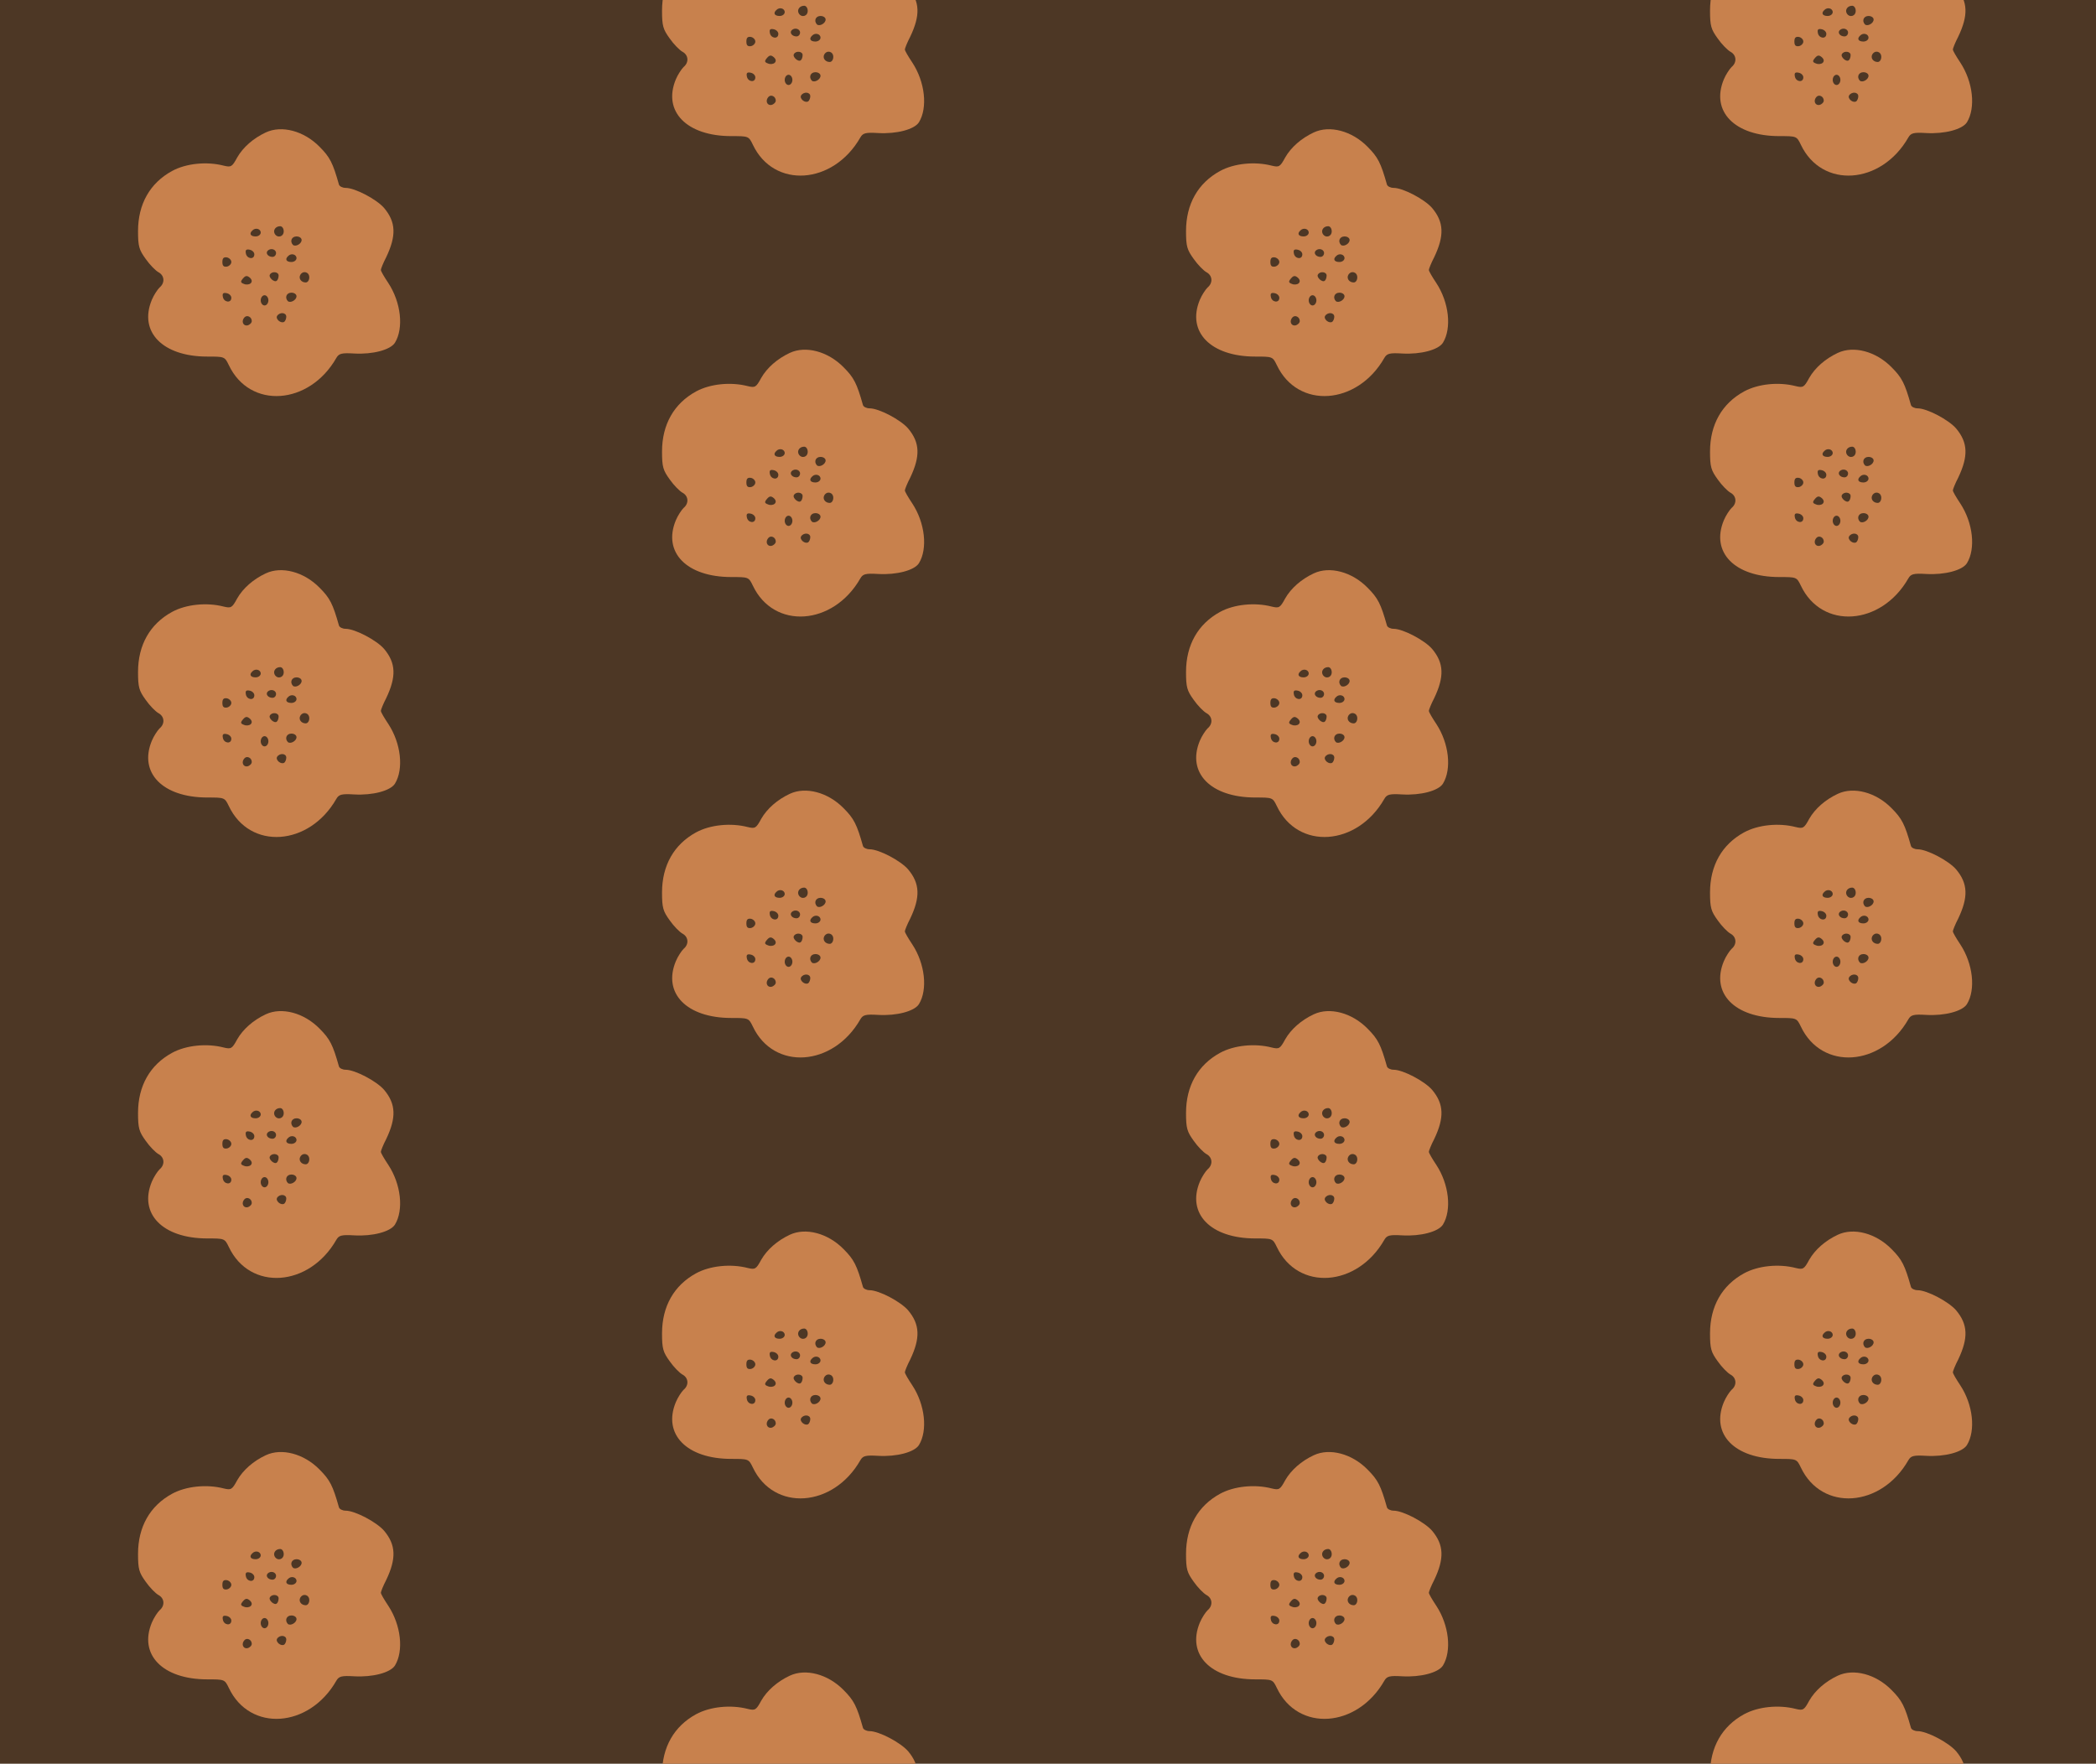 <?xml version="1.0" standalone="no"?>
<!DOCTYPE svg PUBLIC "-//W3C//DTD SVG 20010904//EN"
 "http://www.w3.org/TR/2001/REC-SVG-20010904/DTD/svg10.dtd">
<svg version="1.0" xmlns="http://www.w3.org/2000/svg" width="656pt" height="552pt" viewBox="0 0 656 552" preserveAspectRatio = "xMidYMid meet" >
<rect width="656" height="552" fill="#4D3725"/>
<g id="col0" transform="translate(0, 18)">
<g id="0" transform="translate(0,0.0)scale(0.8,0.8)">

<path d="M1040 1087 c-49 -23 -89 -58 -112 -98 -20 -37 -24 -39 -53 -32 -66 17 -147 9 -202 -21 -86 -47 -133 -129 -133 -235 0 -60 4 -73 30 -109 16 -23 39 -46 50 -52 24 -13 26 -42 4 -60 -8 -8 -22 -29 -30 -48 -52 -125 42 -222 217 -222 67 0 68 0 84 -33 82 -174 315 -158 421 28 10 17 20 20 70 17 72 -4 141 14 159 42 35 57 24 158 -26 234 -16 24 -29 46 -29 51 0 4 9 27 21 50 40 84 38 137 -8 192 -29 34 -114 79 -151 79 -12 0 -24 6 -26 13 -24 85 -35 107 -76 148 -61 62 -148 85 -210 56z m70 -387 c0 -21 -24 -28 -35 -10 -8 14 3 30 21 30 8 0 14 -9 14 -20z m-90 -5 c0 -8 -9 -15 -20 -15 -20 0 -26 11 -13 23 12 13 33 7 33 -8z m160 -29 c0 -15 -24 -28 -34 -19 -13 14 -5 33 14 33 11 0 20 -6 20 -14z m-185 -56 c0 -22 -29 -18 -33 3 -3 14 1 18 15 15 10 -2 18 -10 18 -18z m85 5 c0 -8 -6 -15 -14 -15 -17 0 -28 14 -19 24 12 12 33 6 33 -9z m80 -20 c0 -8 -9 -15 -20 -15 -20 0 -26 11 -13 23 12 13 33 7 33 -8z m-255 -15 c0 -8 -8 -16 -17 -18 -13 -2 -18 3 -18 18 0 15 5 20 18 18 9 -2 17 -10 17 -18z m185 -53 c0 -8 -3 -17 -7 -20 -9 -9 -34 13 -27 24 8 14 34 11 34 -4z m120 -7 c0 -11 -6 -20 -14 -20 -18 0 -29 16 -21 30 11 18 35 11 35 -10z m-229 -23 c-5 -5 -17 -7 -26 -3 -14 5 -15 9 -5 21 10 12 16 13 27 4 9 -8 10 -16 4 -22z m-76 -57 c0 -22 -29 -18 -33 3 -3 14 1 18 15 15 10 -2 18 -10 18 -18z m255 6 c0 -15 -24 -28 -34 -19 -13 14 -5 33 14 33 11 0 20 -6 20 -14z m-110 -16 c0 -11 -7 -20 -15 -20 -8 0 -15 9 -15 20 0 11 7 20 15 20 8 0 15 -9 15 -20z m70 -64 c0 -8 -4 -17 -8 -20 -13 -8 -35 11 -28 23 10 16 36 14 36 -3z m-135 -17 c0 -7 -8 -15 -17 -17 -18 -3 -25 18 -11 32 10 10 28 1 28 -15z" transform="translate(0,138) scale(0.1,-0.1)" stroke="none" fill="#C8814D"/>

</g>

<g id="1" transform="translate(0,138.0)scale(0.8,0.8)">

<path d="M1040 1087 c-49 -23 -89 -58 -112 -98 -20 -37 -24 -39 -53 -32 -66 17 -147 9 -202 -21 -86 -47 -133 -129 -133 -235 0 -60 4 -73 30 -109 16 -23 39 -46 50 -52 24 -13 26 -42 4 -60 -8 -8 -22 -29 -30 -48 -52 -125 42 -222 217 -222 67 0 68 0 84 -33 82 -174 315 -158 421 28 10 17 20 20 70 17 72 -4 141 14 159 42 35 57 24 158 -26 234 -16 24 -29 46 -29 51 0 4 9 27 21 50 40 84 38 137 -8 192 -29 34 -114 79 -151 79 -12 0 -24 6 -26 13 -24 85 -35 107 -76 148 -61 62 -148 85 -210 56z m70 -387 c0 -21 -24 -28 -35 -10 -8 14 3 30 21 30 8 0 14 -9 14 -20z m-90 -5 c0 -8 -9 -15 -20 -15 -20 0 -26 11 -13 23 12 13 33 7 33 -8z m160 -29 c0 -15 -24 -28 -34 -19 -13 14 -5 33 14 33 11 0 20 -6 20 -14z m-185 -56 c0 -22 -29 -18 -33 3 -3 14 1 18 15 15 10 -2 18 -10 18 -18z m85 5 c0 -8 -6 -15 -14 -15 -17 0 -28 14 -19 24 12 12 33 6 33 -9z m80 -20 c0 -8 -9 -15 -20 -15 -20 0 -26 11 -13 23 12 13 33 7 33 -8z m-255 -15 c0 -8 -8 -16 -17 -18 -13 -2 -18 3 -18 18 0 15 5 20 18 18 9 -2 17 -10 17 -18z m185 -53 c0 -8 -3 -17 -7 -20 -9 -9 -34 13 -27 24 8 14 34 11 34 -4z m120 -7 c0 -11 -6 -20 -14 -20 -18 0 -29 16 -21 30 11 18 35 11 35 -10z m-229 -23 c-5 -5 -17 -7 -26 -3 -14 5 -15 9 -5 21 10 12 16 13 27 4 9 -8 10 -16 4 -22z m-76 -57 c0 -22 -29 -18 -33 3 -3 14 1 18 15 15 10 -2 18 -10 18 -18z m255 6 c0 -15 -24 -28 -34 -19 -13 14 -5 33 14 33 11 0 20 -6 20 -14z m-110 -16 c0 -11 -7 -20 -15 -20 -8 0 -15 9 -15 20 0 11 7 20 15 20 8 0 15 -9 15 -20z m70 -64 c0 -8 -4 -17 -8 -20 -13 -8 -35 11 -28 23 10 16 36 14 36 -3z m-135 -17 c0 -7 -8 -15 -17 -17 -18 -3 -25 18 -11 32 10 10 28 1 28 -15z" transform="translate(0,138) scale(0.1,-0.1)" stroke="none" fill="#C8814D"/>

</g>

<g id="2" transform="translate(0,276.0)scale(0.8,0.8)">

<path d="M1040 1087 c-49 -23 -89 -58 -112 -98 -20 -37 -24 -39 -53 -32 -66 17 -147 9 -202 -21 -86 -47 -133 -129 -133 -235 0 -60 4 -73 30 -109 16 -23 39 -46 50 -52 24 -13 26 -42 4 -60 -8 -8 -22 -29 -30 -48 -52 -125 42 -222 217 -222 67 0 68 0 84 -33 82 -174 315 -158 421 28 10 17 20 20 70 17 72 -4 141 14 159 42 35 57 24 158 -26 234 -16 24 -29 46 -29 51 0 4 9 27 21 50 40 84 38 137 -8 192 -29 34 -114 79 -151 79 -12 0 -24 6 -26 13 -24 85 -35 107 -76 148 -61 62 -148 85 -210 56z m70 -387 c0 -21 -24 -28 -35 -10 -8 14 3 30 21 30 8 0 14 -9 14 -20z m-90 -5 c0 -8 -9 -15 -20 -15 -20 0 -26 11 -13 23 12 13 33 7 33 -8z m160 -29 c0 -15 -24 -28 -34 -19 -13 14 -5 33 14 33 11 0 20 -6 20 -14z m-185 -56 c0 -22 -29 -18 -33 3 -3 14 1 18 15 15 10 -2 18 -10 18 -18z m85 5 c0 -8 -6 -15 -14 -15 -17 0 -28 14 -19 24 12 12 33 6 33 -9z m80 -20 c0 -8 -9 -15 -20 -15 -20 0 -26 11 -13 23 12 13 33 7 33 -8z m-255 -15 c0 -8 -8 -16 -17 -18 -13 -2 -18 3 -18 18 0 15 5 20 18 18 9 -2 17 -10 17 -18z m185 -53 c0 -8 -3 -17 -7 -20 -9 -9 -34 13 -27 24 8 14 34 11 34 -4z m120 -7 c0 -11 -6 -20 -14 -20 -18 0 -29 16 -21 30 11 18 35 11 35 -10z m-229 -23 c-5 -5 -17 -7 -26 -3 -14 5 -15 9 -5 21 10 12 16 13 27 4 9 -8 10 -16 4 -22z m-76 -57 c0 -22 -29 -18 -33 3 -3 14 1 18 15 15 10 -2 18 -10 18 -18z m255 6 c0 -15 -24 -28 -34 -19 -13 14 -5 33 14 33 11 0 20 -6 20 -14z m-110 -16 c0 -11 -7 -20 -15 -20 -8 0 -15 9 -15 20 0 11 7 20 15 20 8 0 15 -9 15 -20z m70 -64 c0 -8 -4 -17 -8 -20 -13 -8 -35 11 -28 23 10 16 36 14 36 -3z m-135 -17 c0 -7 -8 -15 -17 -17 -18 -3 -25 18 -11 32 10 10 28 1 28 -15z" transform="translate(0,138) scale(0.1,-0.1)" stroke="none" fill="#C8814D"/>

</g>

<g id="3" transform="translate(0,414.0)scale(0.8,0.8)">

<path d="M1040 1087 c-49 -23 -89 -58 -112 -98 -20 -37 -24 -39 -53 -32 -66 17 -147 9 -202 -21 -86 -47 -133 -129 -133 -235 0 -60 4 -73 30 -109 16 -23 39 -46 50 -52 24 -13 26 -42 4 -60 -8 -8 -22 -29 -30 -48 -52 -125 42 -222 217 -222 67 0 68 0 84 -33 82 -174 315 -158 421 28 10 17 20 20 70 17 72 -4 141 14 159 42 35 57 24 158 -26 234 -16 24 -29 46 -29 51 0 4 9 27 21 50 40 84 38 137 -8 192 -29 34 -114 79 -151 79 -12 0 -24 6 -26 13 -24 85 -35 107 -76 148 -61 62 -148 85 -210 56z m70 -387 c0 -21 -24 -28 -35 -10 -8 14 3 30 21 30 8 0 14 -9 14 -20z m-90 -5 c0 -8 -9 -15 -20 -15 -20 0 -26 11 -13 23 12 13 33 7 33 -8z m160 -29 c0 -15 -24 -28 -34 -19 -13 14 -5 33 14 33 11 0 20 -6 20 -14z m-185 -56 c0 -22 -29 -18 -33 3 -3 14 1 18 15 15 10 -2 18 -10 18 -18z m85 5 c0 -8 -6 -15 -14 -15 -17 0 -28 14 -19 24 12 12 33 6 33 -9z m80 -20 c0 -8 -9 -15 -20 -15 -20 0 -26 11 -13 23 12 13 33 7 33 -8z m-255 -15 c0 -8 -8 -16 -17 -18 -13 -2 -18 3 -18 18 0 15 5 20 18 18 9 -2 17 -10 17 -18z m185 -53 c0 -8 -3 -17 -7 -20 -9 -9 -34 13 -27 24 8 14 34 11 34 -4z m120 -7 c0 -11 -6 -20 -14 -20 -18 0 -29 16 -21 30 11 18 35 11 35 -10z m-229 -23 c-5 -5 -17 -7 -26 -3 -14 5 -15 9 -5 21 10 12 16 13 27 4 9 -8 10 -16 4 -22z m-76 -57 c0 -22 -29 -18 -33 3 -3 14 1 18 15 15 10 -2 18 -10 18 -18z m255 6 c0 -15 -24 -28 -34 -19 -13 14 -5 33 14 33 11 0 20 -6 20 -14z m-110 -16 c0 -11 -7 -20 -15 -20 -8 0 -15 9 -15 20 0 11 7 20 15 20 8 0 15 -9 15 -20z m70 -64 c0 -8 -4 -17 -8 -20 -13 -8 -35 11 -28 23 10 16 36 14 36 -3z m-135 -17 c0 -7 -8 -15 -17 -17 -18 -3 -25 18 -11 32 10 10 28 1 28 -15z" transform="translate(0,138) scale(0.1,-0.1)" stroke="none" fill="#C8814D"/>

</g>

<g id="4" transform="translate(0,552.0)scale(0.8,0.8)">

<path d="M1040 1087 c-49 -23 -89 -58 -112 -98 -20 -37 -24 -39 -53 -32 -66 17 -147 9 -202 -21 -86 -47 -133 -129 -133 -235 0 -60 4 -73 30 -109 16 -23 39 -46 50 -52 24 -13 26 -42 4 -60 -8 -8 -22 -29 -30 -48 -52 -125 42 -222 217 -222 67 0 68 0 84 -33 82 -174 315 -158 421 28 10 17 20 20 70 17 72 -4 141 14 159 42 35 57 24 158 -26 234 -16 24 -29 46 -29 51 0 4 9 27 21 50 40 84 38 137 -8 192 -29 34 -114 79 -151 79 -12 0 -24 6 -26 13 -24 85 -35 107 -76 148 -61 62 -148 85 -210 56z m70 -387 c0 -21 -24 -28 -35 -10 -8 14 3 30 21 30 8 0 14 -9 14 -20z m-90 -5 c0 -8 -9 -15 -20 -15 -20 0 -26 11 -13 23 12 13 33 7 33 -8z m160 -29 c0 -15 -24 -28 -34 -19 -13 14 -5 33 14 33 11 0 20 -6 20 -14z m-185 -56 c0 -22 -29 -18 -33 3 -3 14 1 18 15 15 10 -2 18 -10 18 -18z m85 5 c0 -8 -6 -15 -14 -15 -17 0 -28 14 -19 24 12 12 33 6 33 -9z m80 -20 c0 -8 -9 -15 -20 -15 -20 0 -26 11 -13 23 12 13 33 7 33 -8z m-255 -15 c0 -8 -8 -16 -17 -18 -13 -2 -18 3 -18 18 0 15 5 20 18 18 9 -2 17 -10 17 -18z m185 -53 c0 -8 -3 -17 -7 -20 -9 -9 -34 13 -27 24 8 14 34 11 34 -4z m120 -7 c0 -11 -6 -20 -14 -20 -18 0 -29 16 -21 30 11 18 35 11 35 -10z m-229 -23 c-5 -5 -17 -7 -26 -3 -14 5 -15 9 -5 21 10 12 16 13 27 4 9 -8 10 -16 4 -22z m-76 -57 c0 -22 -29 -18 -33 3 -3 14 1 18 15 15 10 -2 18 -10 18 -18z m255 6 c0 -15 -24 -28 -34 -19 -13 14 -5 33 14 33 11 0 20 -6 20 -14z m-110 -16 c0 -11 -7 -20 -15 -20 -8 0 -15 9 -15 20 0 11 7 20 15 20 8 0 15 -9 15 -20z m70 -64 c0 -8 -4 -17 -8 -20 -13 -8 -35 11 -28 23 10 16 36 14 36 -3z m-135 -17 c0 -7 -8 -15 -17 -17 -18 -3 -25 18 -11 32 10 10 28 1 28 -15z" transform="translate(0,138) scale(0.1,-0.1)" stroke="none" fill="#C8814D"/>

</g>

</g>
<g id="col1" transform="translate(164, -51.0)">
<g id="0" transform="translate(0,0.0)scale(0.8,0.8)">

<path d="M1040 1087 c-49 -23 -89 -58 -112 -98 -20 -37 -24 -39 -53 -32 -66 17 -147 9 -202 -21 -86 -47 -133 -129 -133 -235 0 -60 4 -73 30 -109 16 -23 39 -46 50 -52 24 -13 26 -42 4 -60 -8 -8 -22 -29 -30 -48 -52 -125 42 -222 217 -222 67 0 68 0 84 -33 82 -174 315 -158 421 28 10 17 20 20 70 17 72 -4 141 14 159 42 35 57 24 158 -26 234 -16 24 -29 46 -29 51 0 4 9 27 21 50 40 84 38 137 -8 192 -29 34 -114 79 -151 79 -12 0 -24 6 -26 13 -24 85 -35 107 -76 148 -61 62 -148 85 -210 56z m70 -387 c0 -21 -24 -28 -35 -10 -8 14 3 30 21 30 8 0 14 -9 14 -20z m-90 -5 c0 -8 -9 -15 -20 -15 -20 0 -26 11 -13 23 12 13 33 7 33 -8z m160 -29 c0 -15 -24 -28 -34 -19 -13 14 -5 33 14 33 11 0 20 -6 20 -14z m-185 -56 c0 -22 -29 -18 -33 3 -3 14 1 18 15 15 10 -2 18 -10 18 -18z m85 5 c0 -8 -6 -15 -14 -15 -17 0 -28 14 -19 24 12 12 33 6 33 -9z m80 -20 c0 -8 -9 -15 -20 -15 -20 0 -26 11 -13 23 12 13 33 7 33 -8z m-255 -15 c0 -8 -8 -16 -17 -18 -13 -2 -18 3 -18 18 0 15 5 20 18 18 9 -2 17 -10 17 -18z m185 -53 c0 -8 -3 -17 -7 -20 -9 -9 -34 13 -27 24 8 14 34 11 34 -4z m120 -7 c0 -11 -6 -20 -14 -20 -18 0 -29 16 -21 30 11 18 35 11 35 -10z m-229 -23 c-5 -5 -17 -7 -26 -3 -14 5 -15 9 -5 21 10 12 16 13 27 4 9 -8 10 -16 4 -22z m-76 -57 c0 -22 -29 -18 -33 3 -3 14 1 18 15 15 10 -2 18 -10 18 -18z m255 6 c0 -15 -24 -28 -34 -19 -13 14 -5 33 14 33 11 0 20 -6 20 -14z m-110 -16 c0 -11 -7 -20 -15 -20 -8 0 -15 9 -15 20 0 11 7 20 15 20 8 0 15 -9 15 -20z m70 -64 c0 -8 -4 -17 -8 -20 -13 -8 -35 11 -28 23 10 16 36 14 36 -3z m-135 -17 c0 -7 -8 -15 -17 -17 -18 -3 -25 18 -11 32 10 10 28 1 28 -15z" transform="translate(0,138) scale(0.1,-0.1)" stroke="none" fill="#C8814D"/>

</g>

<g id="1" transform="translate(0,138.0)scale(0.8,0.8)">

<path d="M1040 1087 c-49 -23 -89 -58 -112 -98 -20 -37 -24 -39 -53 -32 -66 17 -147 9 -202 -21 -86 -47 -133 -129 -133 -235 0 -60 4 -73 30 -109 16 -23 39 -46 50 -52 24 -13 26 -42 4 -60 -8 -8 -22 -29 -30 -48 -52 -125 42 -222 217 -222 67 0 68 0 84 -33 82 -174 315 -158 421 28 10 17 20 20 70 17 72 -4 141 14 159 42 35 57 24 158 -26 234 -16 24 -29 46 -29 51 0 4 9 27 21 50 40 84 38 137 -8 192 -29 34 -114 79 -151 79 -12 0 -24 6 -26 13 -24 85 -35 107 -76 148 -61 62 -148 85 -210 56z m70 -387 c0 -21 -24 -28 -35 -10 -8 14 3 30 21 30 8 0 14 -9 14 -20z m-90 -5 c0 -8 -9 -15 -20 -15 -20 0 -26 11 -13 23 12 13 33 7 33 -8z m160 -29 c0 -15 -24 -28 -34 -19 -13 14 -5 33 14 33 11 0 20 -6 20 -14z m-185 -56 c0 -22 -29 -18 -33 3 -3 14 1 18 15 15 10 -2 18 -10 18 -18z m85 5 c0 -8 -6 -15 -14 -15 -17 0 -28 14 -19 24 12 12 33 6 33 -9z m80 -20 c0 -8 -9 -15 -20 -15 -20 0 -26 11 -13 23 12 13 33 7 33 -8z m-255 -15 c0 -8 -8 -16 -17 -18 -13 -2 -18 3 -18 18 0 15 5 20 18 18 9 -2 17 -10 17 -18z m185 -53 c0 -8 -3 -17 -7 -20 -9 -9 -34 13 -27 24 8 14 34 11 34 -4z m120 -7 c0 -11 -6 -20 -14 -20 -18 0 -29 16 -21 30 11 18 35 11 35 -10z m-229 -23 c-5 -5 -17 -7 -26 -3 -14 5 -15 9 -5 21 10 12 16 13 27 4 9 -8 10 -16 4 -22z m-76 -57 c0 -22 -29 -18 -33 3 -3 14 1 18 15 15 10 -2 18 -10 18 -18z m255 6 c0 -15 -24 -28 -34 -19 -13 14 -5 33 14 33 11 0 20 -6 20 -14z m-110 -16 c0 -11 -7 -20 -15 -20 -8 0 -15 9 -15 20 0 11 7 20 15 20 8 0 15 -9 15 -20z m70 -64 c0 -8 -4 -17 -8 -20 -13 -8 -35 11 -28 23 10 16 36 14 36 -3z m-135 -17 c0 -7 -8 -15 -17 -17 -18 -3 -25 18 -11 32 10 10 28 1 28 -15z" transform="translate(0,138) scale(0.1,-0.1)" stroke="none" fill="#C8814D"/>

</g>

<g id="2" transform="translate(0,276.0)scale(0.8,0.8)">

<path d="M1040 1087 c-49 -23 -89 -58 -112 -98 -20 -37 -24 -39 -53 -32 -66 17 -147 9 -202 -21 -86 -47 -133 -129 -133 -235 0 -60 4 -73 30 -109 16 -23 39 -46 50 -52 24 -13 26 -42 4 -60 -8 -8 -22 -29 -30 -48 -52 -125 42 -222 217 -222 67 0 68 0 84 -33 82 -174 315 -158 421 28 10 17 20 20 70 17 72 -4 141 14 159 42 35 57 24 158 -26 234 -16 24 -29 46 -29 51 0 4 9 27 21 50 40 84 38 137 -8 192 -29 34 -114 79 -151 79 -12 0 -24 6 -26 13 -24 85 -35 107 -76 148 -61 62 -148 85 -210 56z m70 -387 c0 -21 -24 -28 -35 -10 -8 14 3 30 21 30 8 0 14 -9 14 -20z m-90 -5 c0 -8 -9 -15 -20 -15 -20 0 -26 11 -13 23 12 13 33 7 33 -8z m160 -29 c0 -15 -24 -28 -34 -19 -13 14 -5 33 14 33 11 0 20 -6 20 -14z m-185 -56 c0 -22 -29 -18 -33 3 -3 14 1 18 15 15 10 -2 18 -10 18 -18z m85 5 c0 -8 -6 -15 -14 -15 -17 0 -28 14 -19 24 12 12 33 6 33 -9z m80 -20 c0 -8 -9 -15 -20 -15 -20 0 -26 11 -13 23 12 13 33 7 33 -8z m-255 -15 c0 -8 -8 -16 -17 -18 -13 -2 -18 3 -18 18 0 15 5 20 18 18 9 -2 17 -10 17 -18z m185 -53 c0 -8 -3 -17 -7 -20 -9 -9 -34 13 -27 24 8 14 34 11 34 -4z m120 -7 c0 -11 -6 -20 -14 -20 -18 0 -29 16 -21 30 11 18 35 11 35 -10z m-229 -23 c-5 -5 -17 -7 -26 -3 -14 5 -15 9 -5 21 10 12 16 13 27 4 9 -8 10 -16 4 -22z m-76 -57 c0 -22 -29 -18 -33 3 -3 14 1 18 15 15 10 -2 18 -10 18 -18z m255 6 c0 -15 -24 -28 -34 -19 -13 14 -5 33 14 33 11 0 20 -6 20 -14z m-110 -16 c0 -11 -7 -20 -15 -20 -8 0 -15 9 -15 20 0 11 7 20 15 20 8 0 15 -9 15 -20z m70 -64 c0 -8 -4 -17 -8 -20 -13 -8 -35 11 -28 23 10 16 36 14 36 -3z m-135 -17 c0 -7 -8 -15 -17 -17 -18 -3 -25 18 -11 32 10 10 28 1 28 -15z" transform="translate(0,138) scale(0.1,-0.1)" stroke="none" fill="#C8814D"/>

</g>

<g id="3" transform="translate(0,414.0)scale(0.8,0.8)">

<path d="M1040 1087 c-49 -23 -89 -58 -112 -98 -20 -37 -24 -39 -53 -32 -66 17 -147 9 -202 -21 -86 -47 -133 -129 -133 -235 0 -60 4 -73 30 -109 16 -23 39 -46 50 -52 24 -13 26 -42 4 -60 -8 -8 -22 -29 -30 -48 -52 -125 42 -222 217 -222 67 0 68 0 84 -33 82 -174 315 -158 421 28 10 17 20 20 70 17 72 -4 141 14 159 42 35 57 24 158 -26 234 -16 24 -29 46 -29 51 0 4 9 27 21 50 40 84 38 137 -8 192 -29 34 -114 79 -151 79 -12 0 -24 6 -26 13 -24 85 -35 107 -76 148 -61 62 -148 85 -210 56z m70 -387 c0 -21 -24 -28 -35 -10 -8 14 3 30 21 30 8 0 14 -9 14 -20z m-90 -5 c0 -8 -9 -15 -20 -15 -20 0 -26 11 -13 23 12 13 33 7 33 -8z m160 -29 c0 -15 -24 -28 -34 -19 -13 14 -5 33 14 33 11 0 20 -6 20 -14z m-185 -56 c0 -22 -29 -18 -33 3 -3 14 1 18 15 15 10 -2 18 -10 18 -18z m85 5 c0 -8 -6 -15 -14 -15 -17 0 -28 14 -19 24 12 12 33 6 33 -9z m80 -20 c0 -8 -9 -15 -20 -15 -20 0 -26 11 -13 23 12 13 33 7 33 -8z m-255 -15 c0 -8 -8 -16 -17 -18 -13 -2 -18 3 -18 18 0 15 5 20 18 18 9 -2 17 -10 17 -18z m185 -53 c0 -8 -3 -17 -7 -20 -9 -9 -34 13 -27 24 8 14 34 11 34 -4z m120 -7 c0 -11 -6 -20 -14 -20 -18 0 -29 16 -21 30 11 18 35 11 35 -10z m-229 -23 c-5 -5 -17 -7 -26 -3 -14 5 -15 9 -5 21 10 12 16 13 27 4 9 -8 10 -16 4 -22z m-76 -57 c0 -22 -29 -18 -33 3 -3 14 1 18 15 15 10 -2 18 -10 18 -18z m255 6 c0 -15 -24 -28 -34 -19 -13 14 -5 33 14 33 11 0 20 -6 20 -14z m-110 -16 c0 -11 -7 -20 -15 -20 -8 0 -15 9 -15 20 0 11 7 20 15 20 8 0 15 -9 15 -20z m70 -64 c0 -8 -4 -17 -8 -20 -13 -8 -35 11 -28 23 10 16 36 14 36 -3z m-135 -17 c0 -7 -8 -15 -17 -17 -18 -3 -25 18 -11 32 10 10 28 1 28 -15z" transform="translate(0,138) scale(0.1,-0.1)" stroke="none" fill="#C8814D"/>

</g>

<g id="4" transform="translate(0,552.0)scale(0.8,0.8)">

<path d="M1040 1087 c-49 -23 -89 -58 -112 -98 -20 -37 -24 -39 -53 -32 -66 17 -147 9 -202 -21 -86 -47 -133 -129 -133 -235 0 -60 4 -73 30 -109 16 -23 39 -46 50 -52 24 -13 26 -42 4 -60 -8 -8 -22 -29 -30 -48 -52 -125 42 -222 217 -222 67 0 68 0 84 -33 82 -174 315 -158 421 28 10 17 20 20 70 17 72 -4 141 14 159 42 35 57 24 158 -26 234 -16 24 -29 46 -29 51 0 4 9 27 21 50 40 84 38 137 -8 192 -29 34 -114 79 -151 79 -12 0 -24 6 -26 13 -24 85 -35 107 -76 148 -61 62 -148 85 -210 56z m70 -387 c0 -21 -24 -28 -35 -10 -8 14 3 30 21 30 8 0 14 -9 14 -20z m-90 -5 c0 -8 -9 -15 -20 -15 -20 0 -26 11 -13 23 12 13 33 7 33 -8z m160 -29 c0 -15 -24 -28 -34 -19 -13 14 -5 33 14 33 11 0 20 -6 20 -14z m-185 -56 c0 -22 -29 -18 -33 3 -3 14 1 18 15 15 10 -2 18 -10 18 -18z m85 5 c0 -8 -6 -15 -14 -15 -17 0 -28 14 -19 24 12 12 33 6 33 -9z m80 -20 c0 -8 -9 -15 -20 -15 -20 0 -26 11 -13 23 12 13 33 7 33 -8z m-255 -15 c0 -8 -8 -16 -17 -18 -13 -2 -18 3 -18 18 0 15 5 20 18 18 9 -2 17 -10 17 -18z m185 -53 c0 -8 -3 -17 -7 -20 -9 -9 -34 13 -27 24 8 14 34 11 34 -4z m120 -7 c0 -11 -6 -20 -14 -20 -18 0 -29 16 -21 30 11 18 35 11 35 -10z m-229 -23 c-5 -5 -17 -7 -26 -3 -14 5 -15 9 -5 21 10 12 16 13 27 4 9 -8 10 -16 4 -22z m-76 -57 c0 -22 -29 -18 -33 3 -3 14 1 18 15 15 10 -2 18 -10 18 -18z m255 6 c0 -15 -24 -28 -34 -19 -13 14 -5 33 14 33 11 0 20 -6 20 -14z m-110 -16 c0 -11 -7 -20 -15 -20 -8 0 -15 9 -15 20 0 11 7 20 15 20 8 0 15 -9 15 -20z m70 -64 c0 -8 -4 -17 -8 -20 -13 -8 -35 11 -28 23 10 16 36 14 36 -3z m-135 -17 c0 -7 -8 -15 -17 -17 -18 -3 -25 18 -11 32 10 10 28 1 28 -15z" transform="translate(0,138) scale(0.1,-0.1)" stroke="none" fill="#C8814D"/>

</g>

</g>
<g id="col2" transform="translate(328, 18)">
<g id="0" transform="translate(0,0.0)scale(0.8,0.8)">

<path d="M1040 1087 c-49 -23 -89 -58 -112 -98 -20 -37 -24 -39 -53 -32 -66 17 -147 9 -202 -21 -86 -47 -133 -129 -133 -235 0 -60 4 -73 30 -109 16 -23 39 -46 50 -52 24 -13 26 -42 4 -60 -8 -8 -22 -29 -30 -48 -52 -125 42 -222 217 -222 67 0 68 0 84 -33 82 -174 315 -158 421 28 10 17 20 20 70 17 72 -4 141 14 159 42 35 57 24 158 -26 234 -16 24 -29 46 -29 51 0 4 9 27 21 50 40 84 38 137 -8 192 -29 34 -114 79 -151 79 -12 0 -24 6 -26 13 -24 85 -35 107 -76 148 -61 62 -148 85 -210 56z m70 -387 c0 -21 -24 -28 -35 -10 -8 14 3 30 21 30 8 0 14 -9 14 -20z m-90 -5 c0 -8 -9 -15 -20 -15 -20 0 -26 11 -13 23 12 13 33 7 33 -8z m160 -29 c0 -15 -24 -28 -34 -19 -13 14 -5 33 14 33 11 0 20 -6 20 -14z m-185 -56 c0 -22 -29 -18 -33 3 -3 14 1 18 15 15 10 -2 18 -10 18 -18z m85 5 c0 -8 -6 -15 -14 -15 -17 0 -28 14 -19 24 12 12 33 6 33 -9z m80 -20 c0 -8 -9 -15 -20 -15 -20 0 -26 11 -13 23 12 13 33 7 33 -8z m-255 -15 c0 -8 -8 -16 -17 -18 -13 -2 -18 3 -18 18 0 15 5 20 18 18 9 -2 17 -10 17 -18z m185 -53 c0 -8 -3 -17 -7 -20 -9 -9 -34 13 -27 24 8 14 34 11 34 -4z m120 -7 c0 -11 -6 -20 -14 -20 -18 0 -29 16 -21 30 11 18 35 11 35 -10z m-229 -23 c-5 -5 -17 -7 -26 -3 -14 5 -15 9 -5 21 10 12 16 13 27 4 9 -8 10 -16 4 -22z m-76 -57 c0 -22 -29 -18 -33 3 -3 14 1 18 15 15 10 -2 18 -10 18 -18z m255 6 c0 -15 -24 -28 -34 -19 -13 14 -5 33 14 33 11 0 20 -6 20 -14z m-110 -16 c0 -11 -7 -20 -15 -20 -8 0 -15 9 -15 20 0 11 7 20 15 20 8 0 15 -9 15 -20z m70 -64 c0 -8 -4 -17 -8 -20 -13 -8 -35 11 -28 23 10 16 36 14 36 -3z m-135 -17 c0 -7 -8 -15 -17 -17 -18 -3 -25 18 -11 32 10 10 28 1 28 -15z" transform="translate(0,138) scale(0.1,-0.1)" stroke="none" fill="#C8814D"/>

</g>

<g id="1" transform="translate(0,138.0)scale(0.8,0.8)">

<path d="M1040 1087 c-49 -23 -89 -58 -112 -98 -20 -37 -24 -39 -53 -32 -66 17 -147 9 -202 -21 -86 -47 -133 -129 -133 -235 0 -60 4 -73 30 -109 16 -23 39 -46 50 -52 24 -13 26 -42 4 -60 -8 -8 -22 -29 -30 -48 -52 -125 42 -222 217 -222 67 0 68 0 84 -33 82 -174 315 -158 421 28 10 17 20 20 70 17 72 -4 141 14 159 42 35 57 24 158 -26 234 -16 24 -29 46 -29 51 0 4 9 27 21 50 40 84 38 137 -8 192 -29 34 -114 79 -151 79 -12 0 -24 6 -26 13 -24 85 -35 107 -76 148 -61 62 -148 85 -210 56z m70 -387 c0 -21 -24 -28 -35 -10 -8 14 3 30 21 30 8 0 14 -9 14 -20z m-90 -5 c0 -8 -9 -15 -20 -15 -20 0 -26 11 -13 23 12 13 33 7 33 -8z m160 -29 c0 -15 -24 -28 -34 -19 -13 14 -5 33 14 33 11 0 20 -6 20 -14z m-185 -56 c0 -22 -29 -18 -33 3 -3 14 1 18 15 15 10 -2 18 -10 18 -18z m85 5 c0 -8 -6 -15 -14 -15 -17 0 -28 14 -19 24 12 12 33 6 33 -9z m80 -20 c0 -8 -9 -15 -20 -15 -20 0 -26 11 -13 23 12 13 33 7 33 -8z m-255 -15 c0 -8 -8 -16 -17 -18 -13 -2 -18 3 -18 18 0 15 5 20 18 18 9 -2 17 -10 17 -18z m185 -53 c0 -8 -3 -17 -7 -20 -9 -9 -34 13 -27 24 8 14 34 11 34 -4z m120 -7 c0 -11 -6 -20 -14 -20 -18 0 -29 16 -21 30 11 18 35 11 35 -10z m-229 -23 c-5 -5 -17 -7 -26 -3 -14 5 -15 9 -5 21 10 12 16 13 27 4 9 -8 10 -16 4 -22z m-76 -57 c0 -22 -29 -18 -33 3 -3 14 1 18 15 15 10 -2 18 -10 18 -18z m255 6 c0 -15 -24 -28 -34 -19 -13 14 -5 33 14 33 11 0 20 -6 20 -14z m-110 -16 c0 -11 -7 -20 -15 -20 -8 0 -15 9 -15 20 0 11 7 20 15 20 8 0 15 -9 15 -20z m70 -64 c0 -8 -4 -17 -8 -20 -13 -8 -35 11 -28 23 10 16 36 14 36 -3z m-135 -17 c0 -7 -8 -15 -17 -17 -18 -3 -25 18 -11 32 10 10 28 1 28 -15z" transform="translate(0,138) scale(0.1,-0.1)" stroke="none" fill="#C8814D"/>

</g>

<g id="2" transform="translate(0,276.0)scale(0.8,0.8)">

<path d="M1040 1087 c-49 -23 -89 -58 -112 -98 -20 -37 -24 -39 -53 -32 -66 17 -147 9 -202 -21 -86 -47 -133 -129 -133 -235 0 -60 4 -73 30 -109 16 -23 39 -46 50 -52 24 -13 26 -42 4 -60 -8 -8 -22 -29 -30 -48 -52 -125 42 -222 217 -222 67 0 68 0 84 -33 82 -174 315 -158 421 28 10 17 20 20 70 17 72 -4 141 14 159 42 35 57 24 158 -26 234 -16 24 -29 46 -29 51 0 4 9 27 21 50 40 84 38 137 -8 192 -29 34 -114 79 -151 79 -12 0 -24 6 -26 13 -24 85 -35 107 -76 148 -61 62 -148 85 -210 56z m70 -387 c0 -21 -24 -28 -35 -10 -8 14 3 30 21 30 8 0 14 -9 14 -20z m-90 -5 c0 -8 -9 -15 -20 -15 -20 0 -26 11 -13 23 12 13 33 7 33 -8z m160 -29 c0 -15 -24 -28 -34 -19 -13 14 -5 33 14 33 11 0 20 -6 20 -14z m-185 -56 c0 -22 -29 -18 -33 3 -3 14 1 18 15 15 10 -2 18 -10 18 -18z m85 5 c0 -8 -6 -15 -14 -15 -17 0 -28 14 -19 24 12 12 33 6 33 -9z m80 -20 c0 -8 -9 -15 -20 -15 -20 0 -26 11 -13 23 12 13 33 7 33 -8z m-255 -15 c0 -8 -8 -16 -17 -18 -13 -2 -18 3 -18 18 0 15 5 20 18 18 9 -2 17 -10 17 -18z m185 -53 c0 -8 -3 -17 -7 -20 -9 -9 -34 13 -27 24 8 14 34 11 34 -4z m120 -7 c0 -11 -6 -20 -14 -20 -18 0 -29 16 -21 30 11 18 35 11 35 -10z m-229 -23 c-5 -5 -17 -7 -26 -3 -14 5 -15 9 -5 21 10 12 16 13 27 4 9 -8 10 -16 4 -22z m-76 -57 c0 -22 -29 -18 -33 3 -3 14 1 18 15 15 10 -2 18 -10 18 -18z m255 6 c0 -15 -24 -28 -34 -19 -13 14 -5 33 14 33 11 0 20 -6 20 -14z m-110 -16 c0 -11 -7 -20 -15 -20 -8 0 -15 9 -15 20 0 11 7 20 15 20 8 0 15 -9 15 -20z m70 -64 c0 -8 -4 -17 -8 -20 -13 -8 -35 11 -28 23 10 16 36 14 36 -3z m-135 -17 c0 -7 -8 -15 -17 -17 -18 -3 -25 18 -11 32 10 10 28 1 28 -15z" transform="translate(0,138) scale(0.1,-0.1)" stroke="none" fill="#C8814D"/>

</g>

<g id="3" transform="translate(0,414.0)scale(0.8,0.8)">

<path d="M1040 1087 c-49 -23 -89 -58 -112 -98 -20 -37 -24 -39 -53 -32 -66 17 -147 9 -202 -21 -86 -47 -133 -129 -133 -235 0 -60 4 -73 30 -109 16 -23 39 -46 50 -52 24 -13 26 -42 4 -60 -8 -8 -22 -29 -30 -48 -52 -125 42 -222 217 -222 67 0 68 0 84 -33 82 -174 315 -158 421 28 10 17 20 20 70 17 72 -4 141 14 159 42 35 57 24 158 -26 234 -16 24 -29 46 -29 51 0 4 9 27 21 50 40 84 38 137 -8 192 -29 34 -114 79 -151 79 -12 0 -24 6 -26 13 -24 85 -35 107 -76 148 -61 62 -148 85 -210 56z m70 -387 c0 -21 -24 -28 -35 -10 -8 14 3 30 21 30 8 0 14 -9 14 -20z m-90 -5 c0 -8 -9 -15 -20 -15 -20 0 -26 11 -13 23 12 13 33 7 33 -8z m160 -29 c0 -15 -24 -28 -34 -19 -13 14 -5 33 14 33 11 0 20 -6 20 -14z m-185 -56 c0 -22 -29 -18 -33 3 -3 14 1 18 15 15 10 -2 18 -10 18 -18z m85 5 c0 -8 -6 -15 -14 -15 -17 0 -28 14 -19 24 12 12 33 6 33 -9z m80 -20 c0 -8 -9 -15 -20 -15 -20 0 -26 11 -13 23 12 13 33 7 33 -8z m-255 -15 c0 -8 -8 -16 -17 -18 -13 -2 -18 3 -18 18 0 15 5 20 18 18 9 -2 17 -10 17 -18z m185 -53 c0 -8 -3 -17 -7 -20 -9 -9 -34 13 -27 24 8 14 34 11 34 -4z m120 -7 c0 -11 -6 -20 -14 -20 -18 0 -29 16 -21 30 11 18 35 11 35 -10z m-229 -23 c-5 -5 -17 -7 -26 -3 -14 5 -15 9 -5 21 10 12 16 13 27 4 9 -8 10 -16 4 -22z m-76 -57 c0 -22 -29 -18 -33 3 -3 14 1 18 15 15 10 -2 18 -10 18 -18z m255 6 c0 -15 -24 -28 -34 -19 -13 14 -5 33 14 33 11 0 20 -6 20 -14z m-110 -16 c0 -11 -7 -20 -15 -20 -8 0 -15 9 -15 20 0 11 7 20 15 20 8 0 15 -9 15 -20z m70 -64 c0 -8 -4 -17 -8 -20 -13 -8 -35 11 -28 23 10 16 36 14 36 -3z m-135 -17 c0 -7 -8 -15 -17 -17 -18 -3 -25 18 -11 32 10 10 28 1 28 -15z" transform="translate(0,138) scale(0.1,-0.1)" stroke="none" fill="#C8814D"/>

</g>

<g id="4" transform="translate(0,552.0)scale(0.8,0.8)">

<path d="M1040 1087 c-49 -23 -89 -58 -112 -98 -20 -37 -24 -39 -53 -32 -66 17 -147 9 -202 -21 -86 -47 -133 -129 -133 -235 0 -60 4 -73 30 -109 16 -23 39 -46 50 -52 24 -13 26 -42 4 -60 -8 -8 -22 -29 -30 -48 -52 -125 42 -222 217 -222 67 0 68 0 84 -33 82 -174 315 -158 421 28 10 17 20 20 70 17 72 -4 141 14 159 42 35 57 24 158 -26 234 -16 24 -29 46 -29 51 0 4 9 27 21 50 40 84 38 137 -8 192 -29 34 -114 79 -151 79 -12 0 -24 6 -26 13 -24 85 -35 107 -76 148 -61 62 -148 85 -210 56z m70 -387 c0 -21 -24 -28 -35 -10 -8 14 3 30 21 30 8 0 14 -9 14 -20z m-90 -5 c0 -8 -9 -15 -20 -15 -20 0 -26 11 -13 23 12 13 33 7 33 -8z m160 -29 c0 -15 -24 -28 -34 -19 -13 14 -5 33 14 33 11 0 20 -6 20 -14z m-185 -56 c0 -22 -29 -18 -33 3 -3 14 1 18 15 15 10 -2 18 -10 18 -18z m85 5 c0 -8 -6 -15 -14 -15 -17 0 -28 14 -19 24 12 12 33 6 33 -9z m80 -20 c0 -8 -9 -15 -20 -15 -20 0 -26 11 -13 23 12 13 33 7 33 -8z m-255 -15 c0 -8 -8 -16 -17 -18 -13 -2 -18 3 -18 18 0 15 5 20 18 18 9 -2 17 -10 17 -18z m185 -53 c0 -8 -3 -17 -7 -20 -9 -9 -34 13 -27 24 8 14 34 11 34 -4z m120 -7 c0 -11 -6 -20 -14 -20 -18 0 -29 16 -21 30 11 18 35 11 35 -10z m-229 -23 c-5 -5 -17 -7 -26 -3 -14 5 -15 9 -5 21 10 12 16 13 27 4 9 -8 10 -16 4 -22z m-76 -57 c0 -22 -29 -18 -33 3 -3 14 1 18 15 15 10 -2 18 -10 18 -18z m255 6 c0 -15 -24 -28 -34 -19 -13 14 -5 33 14 33 11 0 20 -6 20 -14z m-110 -16 c0 -11 -7 -20 -15 -20 -8 0 -15 9 -15 20 0 11 7 20 15 20 8 0 15 -9 15 -20z m70 -64 c0 -8 -4 -17 -8 -20 -13 -8 -35 11 -28 23 10 16 36 14 36 -3z m-135 -17 c0 -7 -8 -15 -17 -17 -18 -3 -25 18 -11 32 10 10 28 1 28 -15z" transform="translate(0,138) scale(0.1,-0.1)" stroke="none" fill="#C8814D"/>

</g>

</g>
<g id="col3" transform="translate(492, -51.0)">
<g id="0" transform="translate(0,0.0)scale(0.8,0.8)">

<path d="M1040 1087 c-49 -23 -89 -58 -112 -98 -20 -37 -24 -39 -53 -32 -66 17 -147 9 -202 -21 -86 -47 -133 -129 -133 -235 0 -60 4 -73 30 -109 16 -23 39 -46 50 -52 24 -13 26 -42 4 -60 -8 -8 -22 -29 -30 -48 -52 -125 42 -222 217 -222 67 0 68 0 84 -33 82 -174 315 -158 421 28 10 17 20 20 70 17 72 -4 141 14 159 42 35 57 24 158 -26 234 -16 24 -29 46 -29 51 0 4 9 27 21 50 40 84 38 137 -8 192 -29 34 -114 79 -151 79 -12 0 -24 6 -26 13 -24 85 -35 107 -76 148 -61 62 -148 85 -210 56z m70 -387 c0 -21 -24 -28 -35 -10 -8 14 3 30 21 30 8 0 14 -9 14 -20z m-90 -5 c0 -8 -9 -15 -20 -15 -20 0 -26 11 -13 23 12 13 33 7 33 -8z m160 -29 c0 -15 -24 -28 -34 -19 -13 14 -5 33 14 33 11 0 20 -6 20 -14z m-185 -56 c0 -22 -29 -18 -33 3 -3 14 1 18 15 15 10 -2 18 -10 18 -18z m85 5 c0 -8 -6 -15 -14 -15 -17 0 -28 14 -19 24 12 12 33 6 33 -9z m80 -20 c0 -8 -9 -15 -20 -15 -20 0 -26 11 -13 23 12 13 33 7 33 -8z m-255 -15 c0 -8 -8 -16 -17 -18 -13 -2 -18 3 -18 18 0 15 5 20 18 18 9 -2 17 -10 17 -18z m185 -53 c0 -8 -3 -17 -7 -20 -9 -9 -34 13 -27 24 8 14 34 11 34 -4z m120 -7 c0 -11 -6 -20 -14 -20 -18 0 -29 16 -21 30 11 18 35 11 35 -10z m-229 -23 c-5 -5 -17 -7 -26 -3 -14 5 -15 9 -5 21 10 12 16 13 27 4 9 -8 10 -16 4 -22z m-76 -57 c0 -22 -29 -18 -33 3 -3 14 1 18 15 15 10 -2 18 -10 18 -18z m255 6 c0 -15 -24 -28 -34 -19 -13 14 -5 33 14 33 11 0 20 -6 20 -14z m-110 -16 c0 -11 -7 -20 -15 -20 -8 0 -15 9 -15 20 0 11 7 20 15 20 8 0 15 -9 15 -20z m70 -64 c0 -8 -4 -17 -8 -20 -13 -8 -35 11 -28 23 10 16 36 14 36 -3z m-135 -17 c0 -7 -8 -15 -17 -17 -18 -3 -25 18 -11 32 10 10 28 1 28 -15z" transform="translate(0,138) scale(0.1,-0.1)" stroke="none" fill="#C8814D"/>

</g>

<g id="1" transform="translate(0,138.0)scale(0.8,0.8)">

<path d="M1040 1087 c-49 -23 -89 -58 -112 -98 -20 -37 -24 -39 -53 -32 -66 17 -147 9 -202 -21 -86 -47 -133 -129 -133 -235 0 -60 4 -73 30 -109 16 -23 39 -46 50 -52 24 -13 26 -42 4 -60 -8 -8 -22 -29 -30 -48 -52 -125 42 -222 217 -222 67 0 68 0 84 -33 82 -174 315 -158 421 28 10 17 20 20 70 17 72 -4 141 14 159 42 35 57 24 158 -26 234 -16 24 -29 46 -29 51 0 4 9 27 21 50 40 84 38 137 -8 192 -29 34 -114 79 -151 79 -12 0 -24 6 -26 13 -24 85 -35 107 -76 148 -61 62 -148 85 -210 56z m70 -387 c0 -21 -24 -28 -35 -10 -8 14 3 30 21 30 8 0 14 -9 14 -20z m-90 -5 c0 -8 -9 -15 -20 -15 -20 0 -26 11 -13 23 12 13 33 7 33 -8z m160 -29 c0 -15 -24 -28 -34 -19 -13 14 -5 33 14 33 11 0 20 -6 20 -14z m-185 -56 c0 -22 -29 -18 -33 3 -3 14 1 18 15 15 10 -2 18 -10 18 -18z m85 5 c0 -8 -6 -15 -14 -15 -17 0 -28 14 -19 24 12 12 33 6 33 -9z m80 -20 c0 -8 -9 -15 -20 -15 -20 0 -26 11 -13 23 12 13 33 7 33 -8z m-255 -15 c0 -8 -8 -16 -17 -18 -13 -2 -18 3 -18 18 0 15 5 20 18 18 9 -2 17 -10 17 -18z m185 -53 c0 -8 -3 -17 -7 -20 -9 -9 -34 13 -27 24 8 14 34 11 34 -4z m120 -7 c0 -11 -6 -20 -14 -20 -18 0 -29 16 -21 30 11 18 35 11 35 -10z m-229 -23 c-5 -5 -17 -7 -26 -3 -14 5 -15 9 -5 21 10 12 16 13 27 4 9 -8 10 -16 4 -22z m-76 -57 c0 -22 -29 -18 -33 3 -3 14 1 18 15 15 10 -2 18 -10 18 -18z m255 6 c0 -15 -24 -28 -34 -19 -13 14 -5 33 14 33 11 0 20 -6 20 -14z m-110 -16 c0 -11 -7 -20 -15 -20 -8 0 -15 9 -15 20 0 11 7 20 15 20 8 0 15 -9 15 -20z m70 -64 c0 -8 -4 -17 -8 -20 -13 -8 -35 11 -28 23 10 16 36 14 36 -3z m-135 -17 c0 -7 -8 -15 -17 -17 -18 -3 -25 18 -11 32 10 10 28 1 28 -15z" transform="translate(0,138) scale(0.1,-0.1)" stroke="none" fill="#C8814D"/>

</g>

<g id="2" transform="translate(0,276.0)scale(0.8,0.8)">

<path d="M1040 1087 c-49 -23 -89 -58 -112 -98 -20 -37 -24 -39 -53 -32 -66 17 -147 9 -202 -21 -86 -47 -133 -129 -133 -235 0 -60 4 -73 30 -109 16 -23 39 -46 50 -52 24 -13 26 -42 4 -60 -8 -8 -22 -29 -30 -48 -52 -125 42 -222 217 -222 67 0 68 0 84 -33 82 -174 315 -158 421 28 10 17 20 20 70 17 72 -4 141 14 159 42 35 57 24 158 -26 234 -16 24 -29 46 -29 51 0 4 9 27 21 50 40 84 38 137 -8 192 -29 34 -114 79 -151 79 -12 0 -24 6 -26 13 -24 85 -35 107 -76 148 -61 62 -148 85 -210 56z m70 -387 c0 -21 -24 -28 -35 -10 -8 14 3 30 21 30 8 0 14 -9 14 -20z m-90 -5 c0 -8 -9 -15 -20 -15 -20 0 -26 11 -13 23 12 13 33 7 33 -8z m160 -29 c0 -15 -24 -28 -34 -19 -13 14 -5 33 14 33 11 0 20 -6 20 -14z m-185 -56 c0 -22 -29 -18 -33 3 -3 14 1 18 15 15 10 -2 18 -10 18 -18z m85 5 c0 -8 -6 -15 -14 -15 -17 0 -28 14 -19 24 12 12 33 6 33 -9z m80 -20 c0 -8 -9 -15 -20 -15 -20 0 -26 11 -13 23 12 13 33 7 33 -8z m-255 -15 c0 -8 -8 -16 -17 -18 -13 -2 -18 3 -18 18 0 15 5 20 18 18 9 -2 17 -10 17 -18z m185 -53 c0 -8 -3 -17 -7 -20 -9 -9 -34 13 -27 24 8 14 34 11 34 -4z m120 -7 c0 -11 -6 -20 -14 -20 -18 0 -29 16 -21 30 11 18 35 11 35 -10z m-229 -23 c-5 -5 -17 -7 -26 -3 -14 5 -15 9 -5 21 10 12 16 13 27 4 9 -8 10 -16 4 -22z m-76 -57 c0 -22 -29 -18 -33 3 -3 14 1 18 15 15 10 -2 18 -10 18 -18z m255 6 c0 -15 -24 -28 -34 -19 -13 14 -5 33 14 33 11 0 20 -6 20 -14z m-110 -16 c0 -11 -7 -20 -15 -20 -8 0 -15 9 -15 20 0 11 7 20 15 20 8 0 15 -9 15 -20z m70 -64 c0 -8 -4 -17 -8 -20 -13 -8 -35 11 -28 23 10 16 36 14 36 -3z m-135 -17 c0 -7 -8 -15 -17 -17 -18 -3 -25 18 -11 32 10 10 28 1 28 -15z" transform="translate(0,138) scale(0.1,-0.1)" stroke="none" fill="#C8814D"/>

</g>

<g id="3" transform="translate(0,414.0)scale(0.8,0.8)">

<path d="M1040 1087 c-49 -23 -89 -58 -112 -98 -20 -37 -24 -39 -53 -32 -66 17 -147 9 -202 -21 -86 -47 -133 -129 -133 -235 0 -60 4 -73 30 -109 16 -23 39 -46 50 -52 24 -13 26 -42 4 -60 -8 -8 -22 -29 -30 -48 -52 -125 42 -222 217 -222 67 0 68 0 84 -33 82 -174 315 -158 421 28 10 17 20 20 70 17 72 -4 141 14 159 42 35 57 24 158 -26 234 -16 24 -29 46 -29 51 0 4 9 27 21 50 40 84 38 137 -8 192 -29 34 -114 79 -151 79 -12 0 -24 6 -26 13 -24 85 -35 107 -76 148 -61 62 -148 85 -210 56z m70 -387 c0 -21 -24 -28 -35 -10 -8 14 3 30 21 30 8 0 14 -9 14 -20z m-90 -5 c0 -8 -9 -15 -20 -15 -20 0 -26 11 -13 23 12 13 33 7 33 -8z m160 -29 c0 -15 -24 -28 -34 -19 -13 14 -5 33 14 33 11 0 20 -6 20 -14z m-185 -56 c0 -22 -29 -18 -33 3 -3 14 1 18 15 15 10 -2 18 -10 18 -18z m85 5 c0 -8 -6 -15 -14 -15 -17 0 -28 14 -19 24 12 12 33 6 33 -9z m80 -20 c0 -8 -9 -15 -20 -15 -20 0 -26 11 -13 23 12 13 33 7 33 -8z m-255 -15 c0 -8 -8 -16 -17 -18 -13 -2 -18 3 -18 18 0 15 5 20 18 18 9 -2 17 -10 17 -18z m185 -53 c0 -8 -3 -17 -7 -20 -9 -9 -34 13 -27 24 8 14 34 11 34 -4z m120 -7 c0 -11 -6 -20 -14 -20 -18 0 -29 16 -21 30 11 18 35 11 35 -10z m-229 -23 c-5 -5 -17 -7 -26 -3 -14 5 -15 9 -5 21 10 12 16 13 27 4 9 -8 10 -16 4 -22z m-76 -57 c0 -22 -29 -18 -33 3 -3 14 1 18 15 15 10 -2 18 -10 18 -18z m255 6 c0 -15 -24 -28 -34 -19 -13 14 -5 33 14 33 11 0 20 -6 20 -14z m-110 -16 c0 -11 -7 -20 -15 -20 -8 0 -15 9 -15 20 0 11 7 20 15 20 8 0 15 -9 15 -20z m70 -64 c0 -8 -4 -17 -8 -20 -13 -8 -35 11 -28 23 10 16 36 14 36 -3z m-135 -17 c0 -7 -8 -15 -17 -17 -18 -3 -25 18 -11 32 10 10 28 1 28 -15z" transform="translate(0,138) scale(0.1,-0.1)" stroke="none" fill="#C8814D"/>

</g>

<g id="4" transform="translate(0,552.0)scale(0.8,0.8)">

<path d="M1040 1087 c-49 -23 -89 -58 -112 -98 -20 -37 -24 -39 -53 -32 -66 17 -147 9 -202 -21 -86 -47 -133 -129 -133 -235 0 -60 4 -73 30 -109 16 -23 39 -46 50 -52 24 -13 26 -42 4 -60 -8 -8 -22 -29 -30 -48 -52 -125 42 -222 217 -222 67 0 68 0 84 -33 82 -174 315 -158 421 28 10 17 20 20 70 17 72 -4 141 14 159 42 35 57 24 158 -26 234 -16 24 -29 46 -29 51 0 4 9 27 21 50 40 84 38 137 -8 192 -29 34 -114 79 -151 79 -12 0 -24 6 -26 13 -24 85 -35 107 -76 148 -61 62 -148 85 -210 56z m70 -387 c0 -21 -24 -28 -35 -10 -8 14 3 30 21 30 8 0 14 -9 14 -20z m-90 -5 c0 -8 -9 -15 -20 -15 -20 0 -26 11 -13 23 12 13 33 7 33 -8z m160 -29 c0 -15 -24 -28 -34 -19 -13 14 -5 33 14 33 11 0 20 -6 20 -14z m-185 -56 c0 -22 -29 -18 -33 3 -3 14 1 18 15 15 10 -2 18 -10 18 -18z m85 5 c0 -8 -6 -15 -14 -15 -17 0 -28 14 -19 24 12 12 33 6 33 -9z m80 -20 c0 -8 -9 -15 -20 -15 -20 0 -26 11 -13 23 12 13 33 7 33 -8z m-255 -15 c0 -8 -8 -16 -17 -18 -13 -2 -18 3 -18 18 0 15 5 20 18 18 9 -2 17 -10 17 -18z m185 -53 c0 -8 -3 -17 -7 -20 -9 -9 -34 13 -27 24 8 14 34 11 34 -4z m120 -7 c0 -11 -6 -20 -14 -20 -18 0 -29 16 -21 30 11 18 35 11 35 -10z m-229 -23 c-5 -5 -17 -7 -26 -3 -14 5 -15 9 -5 21 10 12 16 13 27 4 9 -8 10 -16 4 -22z m-76 -57 c0 -22 -29 -18 -33 3 -3 14 1 18 15 15 10 -2 18 -10 18 -18z m255 6 c0 -15 -24 -28 -34 -19 -13 14 -5 33 14 33 11 0 20 -6 20 -14z m-110 -16 c0 -11 -7 -20 -15 -20 -8 0 -15 9 -15 20 0 11 7 20 15 20 8 0 15 -9 15 -20z m70 -64 c0 -8 -4 -17 -8 -20 -13 -8 -35 11 -28 23 10 16 36 14 36 -3z m-135 -17 c0 -7 -8 -15 -17 -17 -18 -3 -25 18 -11 32 10 10 28 1 28 -15z" transform="translate(0,138) scale(0.1,-0.1)" stroke="none" fill="#C8814D"/>

</g>

</g>
</svg>